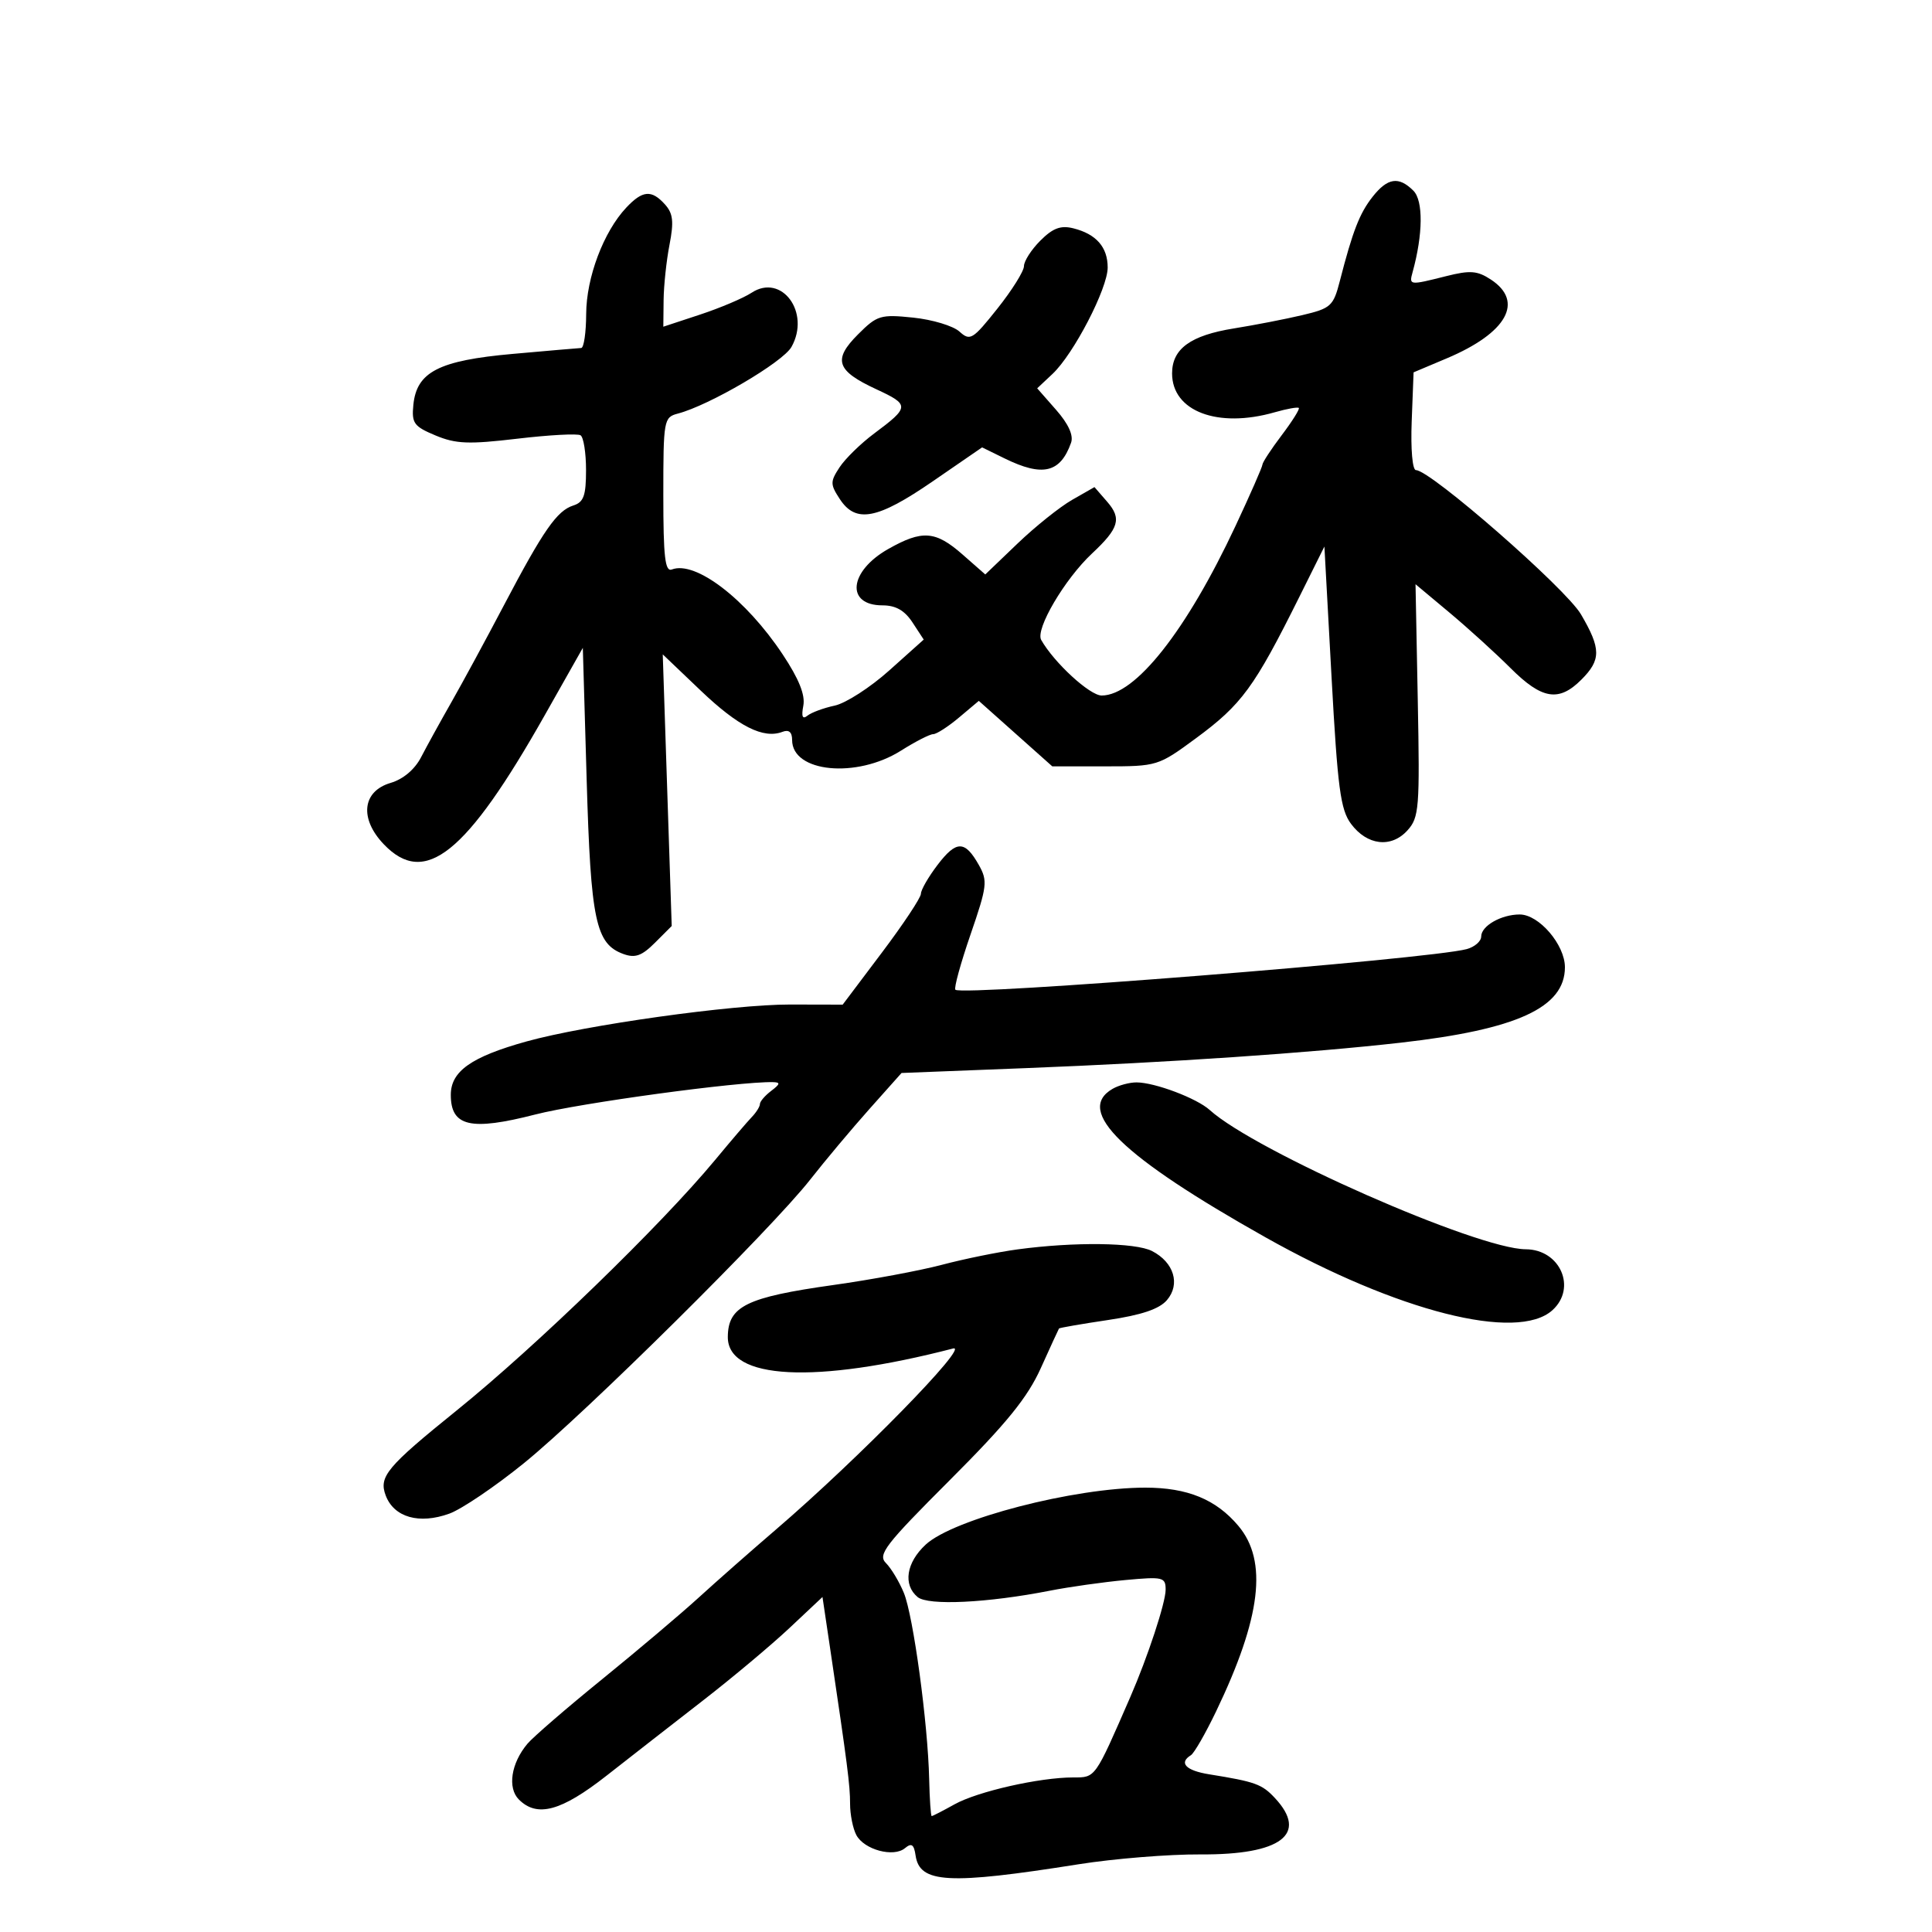 <svg xmlns="http://www.w3.org/2000/svg" width="300" height="300" viewBox="0 0 300 300" version="1.1">
	<path d="M 213.130 30.562 C 211.113 33.127, 210.046 35.871, 208.044 43.653 C 207.046 47.530, 206.660 47.881, 202.238 48.929 C 199.632 49.546, 194.850 50.476, 191.612 50.996 C 184.865 52.078, 182 54.160, 182 57.981 C 182 63.869, 189.092 66.555, 197.940 64.017 C 199.825 63.477, 201.508 63.174, 201.679 63.346 C 201.850 63.517, 200.655 65.422, 199.023 67.578 C 197.391 69.735, 196.043 71.793, 196.028 72.152 C 196.013 72.510, 194.136 76.785, 191.859 81.652 C 184.231 97.950, 176.299 108, 171.065 108 C 169.223 108, 163.677 102.900, 161.675 99.366 C 160.738 97.711, 165.324 89.917, 169.573 85.942 C 173.751 82.034, 174.196 80.532, 171.946 77.938 L 169.949 75.636 166.478 77.619 C 164.569 78.710, 160.754 81.763, 158 84.402 L 152.993 89.201 149.462 86.100 C 145.257 82.409, 143.208 82.258, 137.922 85.250 C 131.815 88.707, 131.280 94, 137.036 94 C 139.091 94, 140.469 94.786, 141.694 96.656 L 143.435 99.313 138.083 104.106 C 135.139 106.743, 131.329 109.200, 129.615 109.566 C 127.902 109.932, 125.999 110.633, 125.387 111.124 C 124.611 111.747, 124.415 111.280, 124.739 109.583 C 125.059 107.911, 124.054 105.414, 121.534 101.617 C 115.830 93.024, 107.997 87.020, 104.328 88.428 C 103.269 88.834, 103 86.490, 103 76.875 C 103 65.207, 103.074 64.794, 105.250 64.224 C 110.143 62.945, 121.568 56.242, 122.900 53.870 C 125.899 48.527, 121.383 42.393, 116.706 45.457 C 115.434 46.291, 111.829 47.819, 108.696 48.852 L 103 50.731 103.044 46.616 C 103.068 44.352, 103.480 40.475, 103.961 38 C 104.656 34.422, 104.513 33.141, 103.263 31.750 C 101.175 29.427, 99.777 29.543, 97.236 32.250 C 93.717 35.999, 91.046 43.092, 91.022 48.750 C 91.010 51.638, 90.662 54.016, 90.250 54.036 C 89.838 54.055, 85.043 54.469, 79.595 54.956 C 68.137 55.979, 64.693 57.748, 64.185 62.873 C 63.903 65.710, 64.268 66.214, 67.619 67.614 C 70.783 68.936, 72.765 69.015, 80.329 68.121 C 85.258 67.538, 89.675 67.299, 90.145 67.590 C 90.615 67.880, 91 70.311, 91 72.992 C 91 76.966, 90.636 77.981, 89.026 78.492 C 86.486 79.298, 84.379 82.327, 78.241 94 C 75.494 99.225, 71.836 105.975, 70.113 109 C 68.389 112.025, 66.264 115.882, 65.390 117.571 C 64.400 119.484, 62.611 120.993, 60.650 121.571 C 56.245 122.870, 55.781 127.119, 59.610 131.114 C 65.986 137.770, 72.397 132.622, 84.592 111.050 L 90.500 100.601 91.097 121.095 C 91.735 142.981, 92.493 146.572, 96.807 148.139 C 98.628 148.801, 99.660 148.431, 101.708 146.383 L 104.303 143.788 103.607 122.700 L 102.912 101.612 108.828 107.255 C 114.654 112.812, 118.545 114.772, 121.498 113.639 C 122.500 113.255, 123 113.678, 123 114.909 C 123 119.944, 132.999 120.920, 139.908 116.558 C 142.137 115.151, 144.385 114, 144.903 114 C 145.422 114, 147.229 112.837, 148.918 111.415 L 151.990 108.831 157.694 113.915 L 163.399 119 171.590 119 C 179.678 119, 179.854 118.946, 185.665 114.668 C 192.824 109.397, 194.754 106.762, 201.762 92.683 L 205.653 84.865 206.760 105.106 C 207.706 122.382, 208.148 125.724, 209.783 127.923 C 212.284 131.289, 216.036 131.724, 218.552 128.939 C 220.361 126.938, 220.475 125.494, 220.151 108.751 L 219.802 90.719 225.054 95.109 C 227.942 97.524, 232.221 101.412, 234.563 103.750 C 239.432 108.609, 242.053 109.037, 245.545 105.545 C 248.635 102.456, 248.625 100.742, 245.488 95.389 C 243.128 91.362, 222.118 73, 219.870 73 C 219.323 73, 219.040 69.765, 219.208 65.409 L 219.500 57.818 224.671 55.636 C 233.999 51.698, 236.718 46.827, 231.496 43.405 C 229.393 42.028, 228.280 41.944, 224.553 42.882 C 218.832 44.323, 218.778 44.316, 219.349 42.250 C 220.969 36.384, 221.020 31.163, 219.473 29.615 C 217.198 27.341, 215.459 27.601, 213.130 30.562 M 161.550 37.359 C 160.148 38.761, 159 40.546, 159 41.324 C 159 42.102, 157.145 45.068, 154.879 47.915 C 151.029 52.750, 150.641 52.985, 148.982 51.484 C 148.005 50.600, 144.773 49.626, 141.800 49.319 C 136.729 48.795, 136.197 48.957, 133.241 51.913 C 129.293 55.861, 129.857 57.562, 136.069 60.441 C 141.282 62.856, 141.265 63.195, 135.729 67.322 C 133.656 68.868, 131.241 71.228, 130.364 72.567 C 128.902 74.798, 128.906 75.207, 130.408 77.500 C 132.897 81.298, 136.232 80.660, 144.845 74.734 L 152.500 69.469 156 71.186 C 161.899 74.081, 164.644 73.433, 166.314 68.749 C 166.719 67.611, 165.909 65.827, 163.996 63.648 L 161.054 60.298 163.434 58.062 C 166.720 54.975, 172 44.790, 172 41.539 C 172 38.374, 170.223 36.345, 166.671 35.454 C 164.712 34.962, 163.494 35.415, 161.550 37.359 M 145.591 134.291 C 144.166 136.160, 143 138.181, 143 138.783 C 143 139.385, 140.266 143.505, 136.925 147.938 L 130.851 156 122.675 155.982 C 113.782 155.962, 90.937 159.163, 81.758 161.715 C 73.185 164.099, 70 166.345, 70 170.007 C 70 174.925, 73.066 175.638, 83.124 173.058 C 90.084 171.272, 114.642 167.927, 120 168.034 C 121.214 168.058, 121.166 168.317, 119.750 169.392 C 118.787 170.123, 118 171.041, 118 171.432 C 118 171.823, 117.438 172.727, 116.750 173.441 C 116.063 174.155, 113.493 177.160, 111.041 180.119 C 102.655 190.239, 83.207 209.091, 70.930 219 C 60.040 227.791, 58.783 229.298, 59.897 232.230 C 61.185 235.616, 65.096 236.729, 69.770 235.038 C 71.678 234.349, 76.897 230.817, 81.369 227.189 C 90.938 219.428, 119.806 190.831, 125.816 183.161 C 128.117 180.224, 132.247 175.300, 134.994 172.217 L 139.989 166.613 159.244 165.859 C 181.658 164.980, 203.335 163.510, 217.493 161.908 C 235.570 159.863, 243 156.450, 243 150.191 C 243 146.701, 238.973 142, 235.982 142 C 233.108 142, 230 143.776, 230 145.419 C 230 146.160, 228.988 147.041, 227.750 147.377 C 221.979 148.942, 149.376 154.710, 148.351 153.685 C 148.105 153.439, 149.163 149.582, 150.702 145.114 C 153.285 137.615, 153.385 136.785, 152 134.325 C 149.831 130.472, 148.510 130.465, 145.591 134.291 M 172.750 169.080 C 166.891 172.492, 174.200 179.585, 196.500 192.129 C 216.983 203.651, 235.607 208.381, 241.061 203.445 C 244.879 199.990, 242.264 194.015, 236.921 193.987 C 229.372 193.947, 194.926 178.768, 187.848 172.362 C 185.833 170.539, 179.361 168.094, 176.500 168.074 C 175.400 168.067, 173.713 168.519, 172.750 169.080 M 158 194.005 C 154.975 194.413, 149.699 195.489, 146.275 196.395 C 142.851 197.301, 135.275 198.712, 129.440 199.531 C 115.903 201.432, 113.050 202.832, 113.015 207.595 C 112.967 214.237, 126.567 214.935, 148 209.393 C 150.736 208.685, 133.242 226.562, 120.495 237.500 C 116.649 240.800, 111.252 245.554, 108.501 248.065 C 105.751 250.575, 99 256.283, 93.500 260.748 C 88 265.213, 82.780 269.723, 81.899 270.770 C 79.358 273.793, 78.770 277.627, 80.571 279.428 C 83.404 282.261, 87.141 281.246, 94.174 275.733 C 97.845 272.855, 104.595 267.593, 109.174 264.040 C 113.753 260.487, 119.798 255.420, 122.607 252.780 L 127.714 247.981 128.869 255.740 C 131.604 274.117, 132 277.198, 132 280.084 C 132 281.760, 132.438 283.950, 132.974 284.951 C 134.192 287.226, 138.747 288.455, 140.518 286.985 C 141.547 286.131, 141.919 286.388, 142.173 288.124 C 142.804 292.445, 147.284 292.685, 167.500 289.480 C 173 288.608, 181.514 287.920, 186.419 287.952 C 198.929 288.031, 203.191 284.803, 197.972 279.201 C 195.957 277.037, 194.929 276.667, 187.750 275.512 C 184.135 274.931, 182.997 273.738, 184.922 272.548 C 185.429 272.235, 187.191 269.171, 188.838 265.739 C 195.830 251.171, 196.884 242.392, 192.297 236.941 C 188.832 232.823, 184.396 231, 177.842 231 C 166.804 231, 148.063 235.858, 143.750 239.837 C 140.720 242.632, 140.187 246.081, 142.489 247.991 C 144.123 249.347, 153.335 248.905, 163 247.007 C 166.025 246.412, 171.313 245.666, 174.750 245.347 C 180.598 244.804, 181 244.901, 181 246.846 C 181 248.851, 178.221 257.292, 175.518 263.500 C 169.970 276.237, 170.139 276, 166.642 276 C 161.418 276, 151.808 278.178, 148.220 280.175 C 146.415 281.179, 144.820 282, 144.675 282 C 144.530 282, 144.353 279.413, 144.281 276.250 C 144.086 267.592, 141.819 250.915, 140.352 247.350 C 139.640 245.617, 138.389 243.531, 137.572 242.715 C 136.260 241.403, 137.412 239.908, 147.511 229.808 C 156.309 221.010, 159.551 217.019, 161.616 212.442 C 163.090 209.174, 164.361 206.406, 164.440 206.291 C 164.519 206.177, 167.940 205.584, 172.042 204.973 C 177.261 204.197, 180.010 203.270, 181.200 201.883 C 183.320 199.412, 182.294 196.017, 178.896 194.265 C 176.309 192.931, 166.826 192.813, 158 194.005" stroke="none" fill="black" fill-rule="evenodd"/>
</svg>